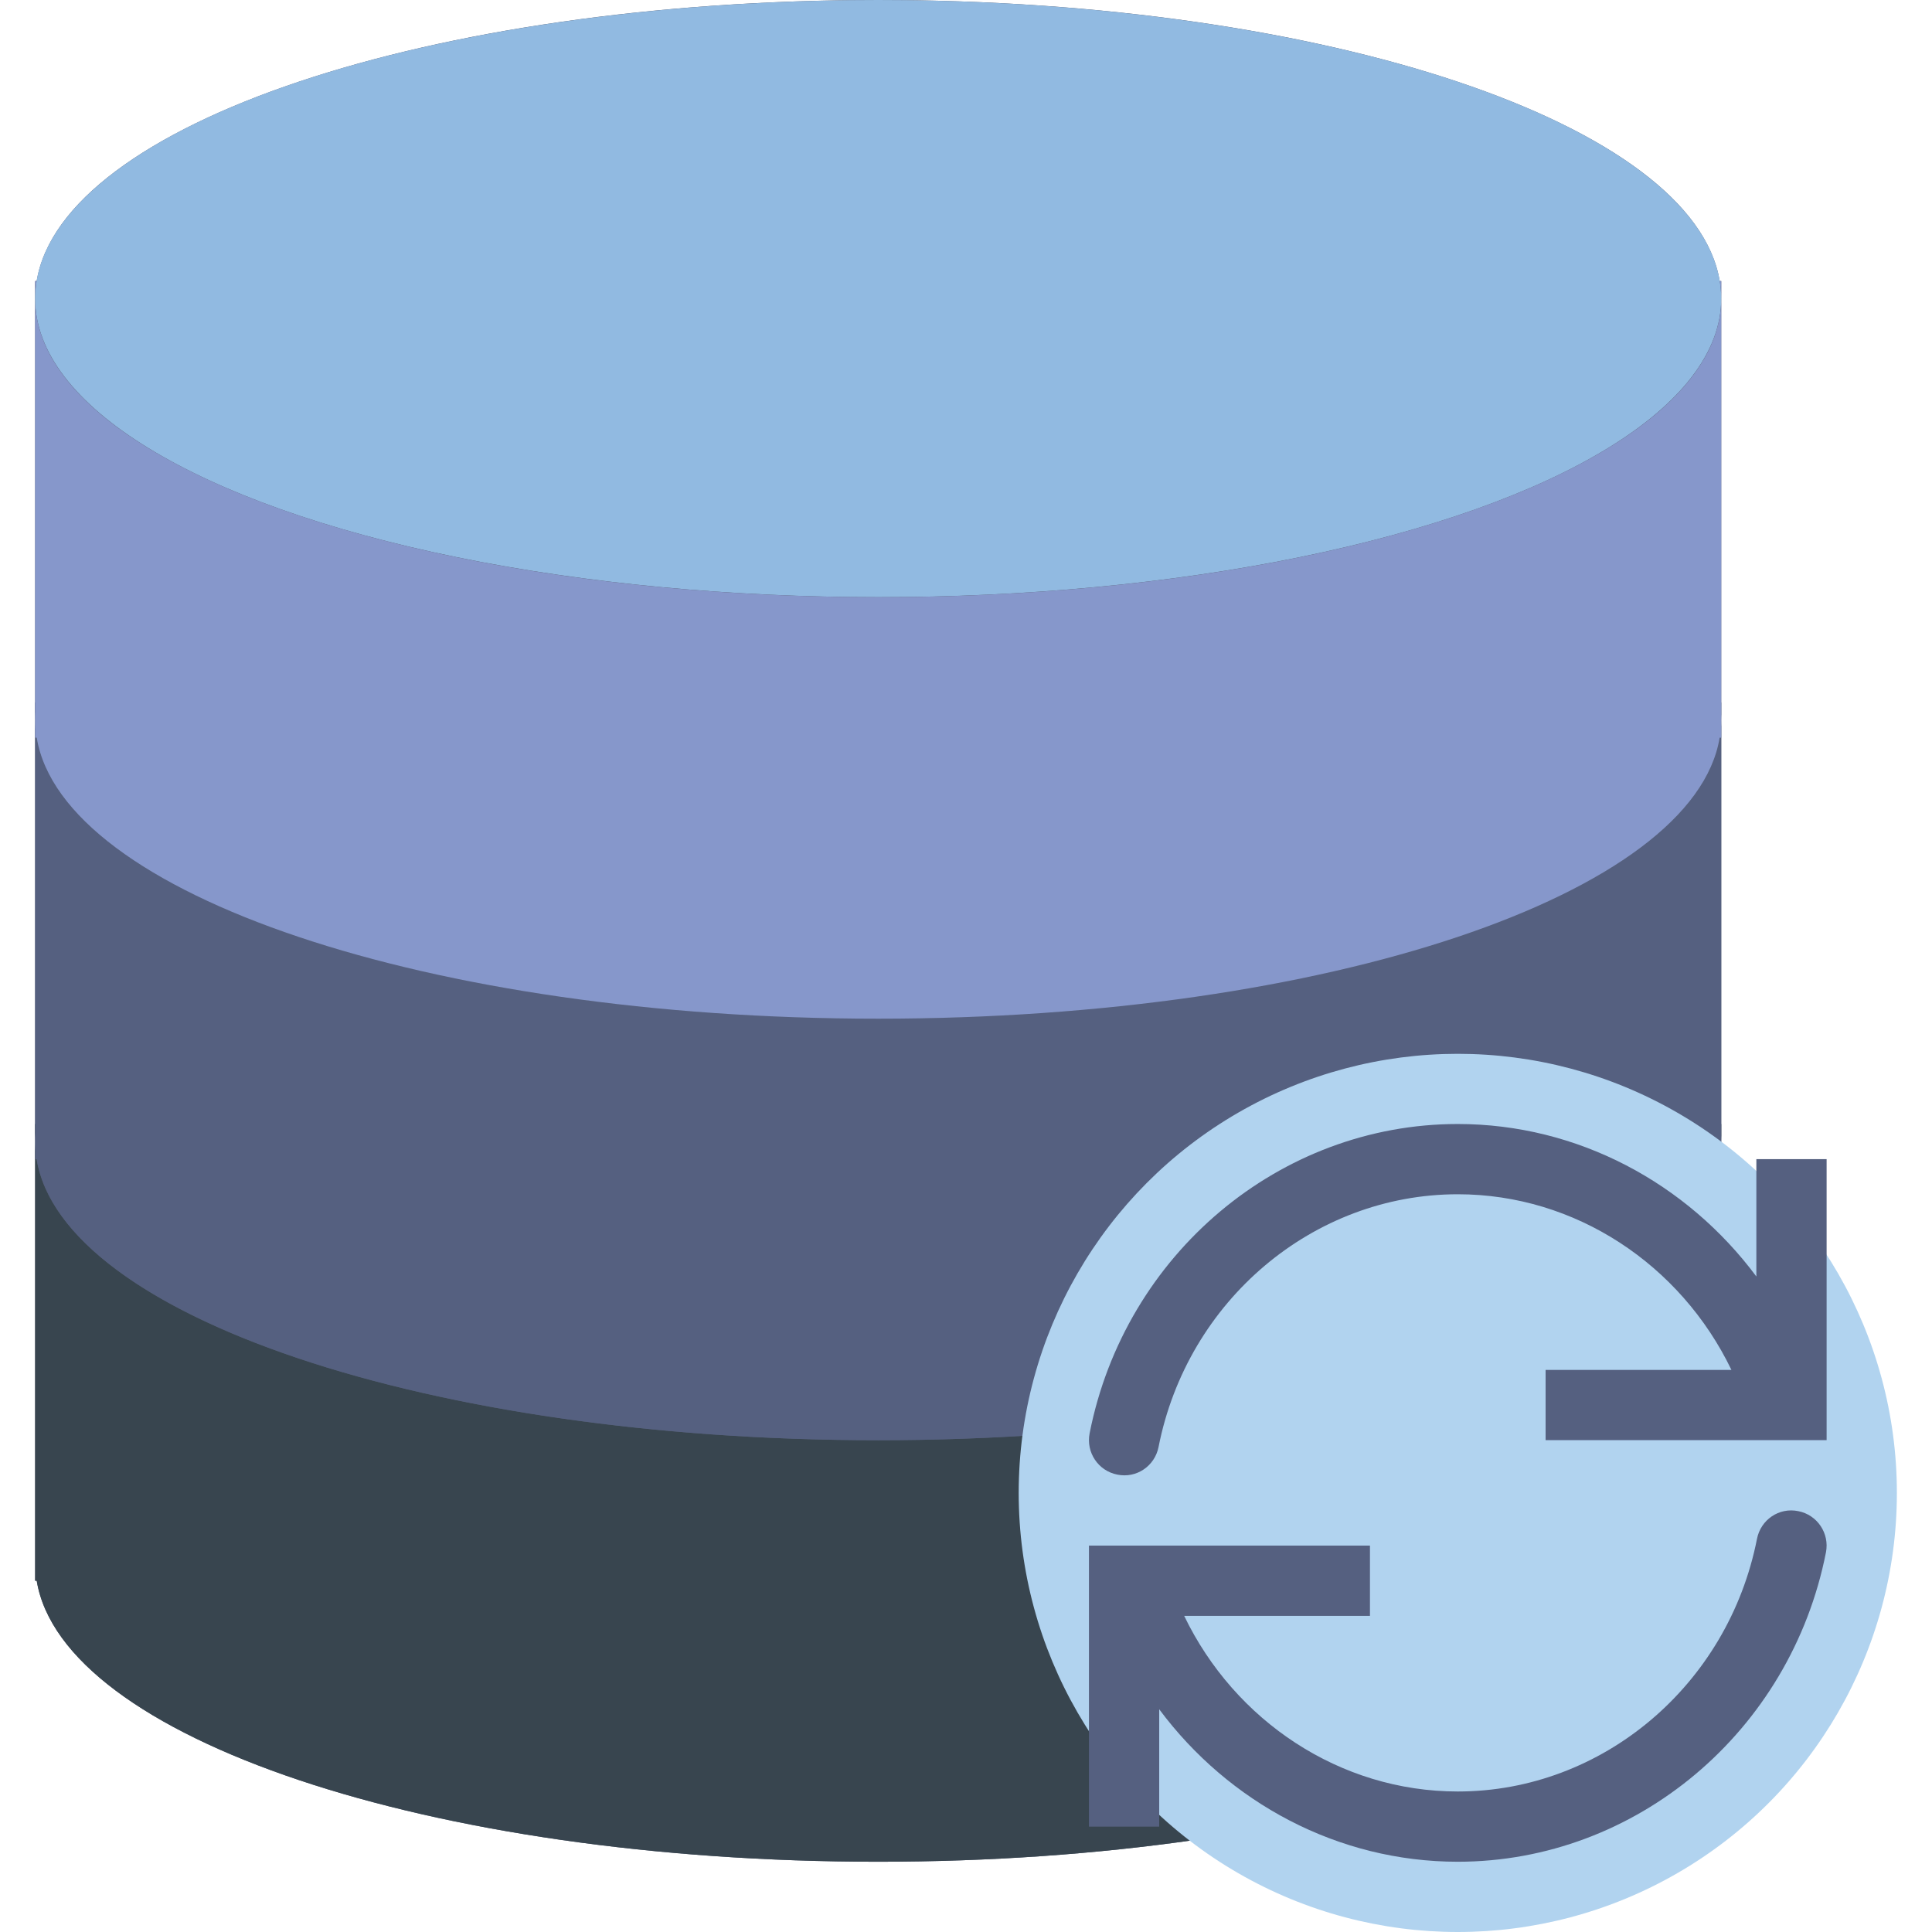 <svg version="1.1" id="el__2H_v4d5z" xmlns="http://www.w3.org/2000/svg" xmlns:xlink="http://www.w3.org/1999/xlink" x="0px" y="0px" viewBox="0 0 55 55" style="enable-background:new 0 0 55 55;" xml:space="preserve"><style>@-webkit-keyframes kf_el_EzAjLWPXQVy_an_0Z3fWL9iR{0%{-webkit-transform: translate(41.5px, 42.5px) rotate(0deg) translate(-41.5px, -42.5px);transform: translate(41.5px, 42.5px) rotate(0deg) translate(-41.5px, -42.5px);}100%{-webkit-transform: translate(41.5px, 42.5px) rotate(7220deg) translate(-41.5px, -42.5px);transform: translate(41.5px, 42.5px) rotate(7220deg) translate(-41.5px, -42.5px);}}@keyframes kf_el_EzAjLWPXQVy_an_0Z3fWL9iR{0%{-webkit-transform: translate(41.5px, 42.5px) rotate(0deg) translate(-41.5px, -42.5px);transform: translate(41.5px, 42.5px) rotate(0deg) translate(-41.5px, -42.5px);}100%{-webkit-transform: translate(41.5px, 42.5px) rotate(7220deg) translate(-41.5px, -42.5px);transform: translate(41.5px, 42.5px) rotate(7220deg) translate(-41.5px, -42.5px);}}#el__2H_v4d5z *{-webkit-animation-duration: 3s;animation-duration: 3s;-webkit-animation-timing-function: cubic-bezier(0, 0, 1, 1);animation-timing-function: cubic-bezier(0, 0, 1, 1);}#el_Ipg0xJk4ks{fill: #545E73;}#el_Hvd3mLWR-G{fill: #38454F;}#el_0bx4IerlGP{fill: #38454F;}#el_FKJlzLgBQV{fill: #38454F;}#el_Rw6CJIInoQ{fill: #556080;}#el_msF6FEd79G{fill: #556080;}#el_Ymn6lcAsXw{fill: #556080;}#el_jqRoy401Rm{fill: #91BAE1;}#el_1EenlPp_r6{fill: #8697CB;}#el_J1qKyuI25E{fill: #8697CB;}#el_BK72a8xijy0{fill: #8697CB;}#el_RrWoZ9gVHc-{fill: #B1D3EF;}#el_4lpLB9R0CcN{fill: #556080;}#el_k4abZ6wr82C{fill: #556080;}#el_EzAjLWPXQVy_an_0Z3fWL9iR{-webkit-animation-fill-mode: backwards;animation-fill-mode: backwards;-webkit-transform: translate(41.5px, 42.5px) rotate(0deg) translate(-41.5px, -42.5px);transform: translate(41.5px, 42.5px) rotate(0deg) translate(-41.5px, -42.5px);-webkit-animation-name: kf_el_EzAjLWPXQVy_an_0Z3fWL9iR;animation-name: kf_el_EzAjLWPXQVy_an_0Z3fWL9iR;-webkit-animation-timing-function: cubic-bezier(0.42, 0, 1, 1);animation-timing-function: cubic-bezier(0.42, 0, 1, 1);}</style>
<g id="el_2StT2AukXY">
	<g id="el_tYsA5daHYn">
		<path d="M48.955,8L48.955,8C48.224,3.538,37.781,0,25,0S1.776,3.538,1.045,8l0,0H1v0.5V20v0.5V21v11v0.5V33&#10;&#9;&#9;&#9;v12h0.045C1.776,49.461,12.219,53,25,53s23.224-3.539,23.955-8H49V33v-0.5V32V21v-0.5V20V8.5V8H48.955z" id="el_Ipg0xJk4ks"/>
		<g id="el_4UajMaEyYe">
			<path d="M25,41c-13.255,0-24-3.806-24-8.5V45h0.045C1.776,49.461,12.219,53,25,53s23.224-3.539,23.955-8&#10;&#9;&#9;&#9;&#9;H49V32.5C49,37.194,38.255,41,25,41z" id="el_Hvd3mLWR-G"/>
			<path d="M1,32v0.5c0-0.168,0.018-0.334,0.045-0.5H1z" id="el_0bx4IerlGP"/>
			<path d="M48.955,32C48.982,32.166,49,32.332,49,32.5V32H48.955z" id="el_FKJlzLgBQV"/>
		</g>
		<g id="el_hck9r1icZ0">
			<path d="M25,29c-13.255,0-24-3.806-24-8.5V33h0.045C1.776,37.461,12.219,41,25,41s23.224-3.539,23.955-8&#10;&#9;&#9;&#9;&#9;H49V20.5C49,25.194,38.255,29,25,29z" id="el_Rw6CJIInoQ"/>
			<path d="M1,20v0.5c0-0.168,0.018-0.334,0.045-0.5H1z" id="el_msF6FEd79G"/>
			<path d="M48.955,20C48.982,20.166,49,20.332,49,20.5V20H48.955z" id="el_Ymn6lcAsXw"/>
		</g>
		<ellipse cx="25" cy="8.5" rx="24" ry="8.5" id="el_jqRoy401Rm"/>
		<g id="el_cPbCvg1s96">
			<path d="M25,17C11.745,17,1,13.194,1,8.5V21h0.045C1.776,25.461,12.219,29,25,29s23.224-3.539,23.955-8H49&#10;&#9;&#9;&#9;&#9;V8.5C49,13.194,38.255,17,25,17z" id="el_1EenlPp_r6"/>
			<path d="M1,8v0.5C1,8.332,1.018,8.166,1.045,8H1z" id="el_J1qKyuI25E"/>
			<path d="M48.955,8C48.982,8.166,49,8.332,49,8.5V8H48.955z" id="el_BK72a8xijy0"/>
		</g>
	</g>
	<g id="el_EzAjLWPXQVy_an_0Z3fWL9iR" data-animator-group="true" data-animator-type="1"><g id="el_EzAjLWPXQVy">
		<circle cx="41.5" cy="42.5" r="12.5" id="el_RrWoZ9gVHc-"/>
		<g id="el__jXpmWtCu5y">
			<path d="M51.193,43.019c-0.55-0.113-1.068,0.246-1.175,0.788C49.198,47.975,45.616,51,41.5,51&#10;&#9;&#9;&#9;&#9;c-3.351,0-6.347-2.006-7.789-5H39v-2h-6h-1h-1v8h2v-3.341C34.976,51.315,38.085,53,41.5,53c5.068,0,9.477-3.704,10.481-8.807&#10;&#9;&#9;&#9;&#9;C52.087,43.651,51.735,43.125,51.193,43.019z" id="el_4lpLB9R0CcN"/>
			<path d="M50,32.998v3.341c-1.976-2.657-5.086-4.341-8.5-4.341c-5.068,0-9.477,3.704-10.481,8.807&#10;&#9;&#9;&#9;&#9;c-0.106,0.542,0.246,1.068,0.788,1.174c0.55,0.113,1.068-0.246,1.175-0.788c0.82-4.168,4.402-7.193,8.519-7.193&#10;&#9;&#9;&#9;&#9;c3.351,0,6.347,2.006,7.789,5H44v2h6h1h1v-8H50z" id="el_k4abZ6wr82C"/>
		</g>
	</g></g>
</g>
<g id="el_rS8EsA9g-Ob">
</g>
<g id="el_CluNY7BmWF8">
</g>
<g id="el_BfWqnMe1c_-">
</g>
<g id="el_vPLRdltEo56">
</g>
<g id="el_cd0IQC7aSgC">
</g>
<g id="el_HdRJpUUl4cB">
</g>
<g id="el__Fj-RTpwo2s">
</g>
<g id="el_Lfnz8n1C7mK">
</g>
<g id="el_bc-SzpDu_5i">
</g>
<g id="el_ZW2PFi7GBkk">
</g>
<g id="el_j8F2jqtx_7Y">
</g>
<g id="el_4_uXqyN1hTn">
</g>
<g id="el_VXjPuTwl6nY">
</g>
<g id="el_OH57guZWYOs">
</g>
<g id="el_Ldf_-szS8gY">
</g>
</svg>